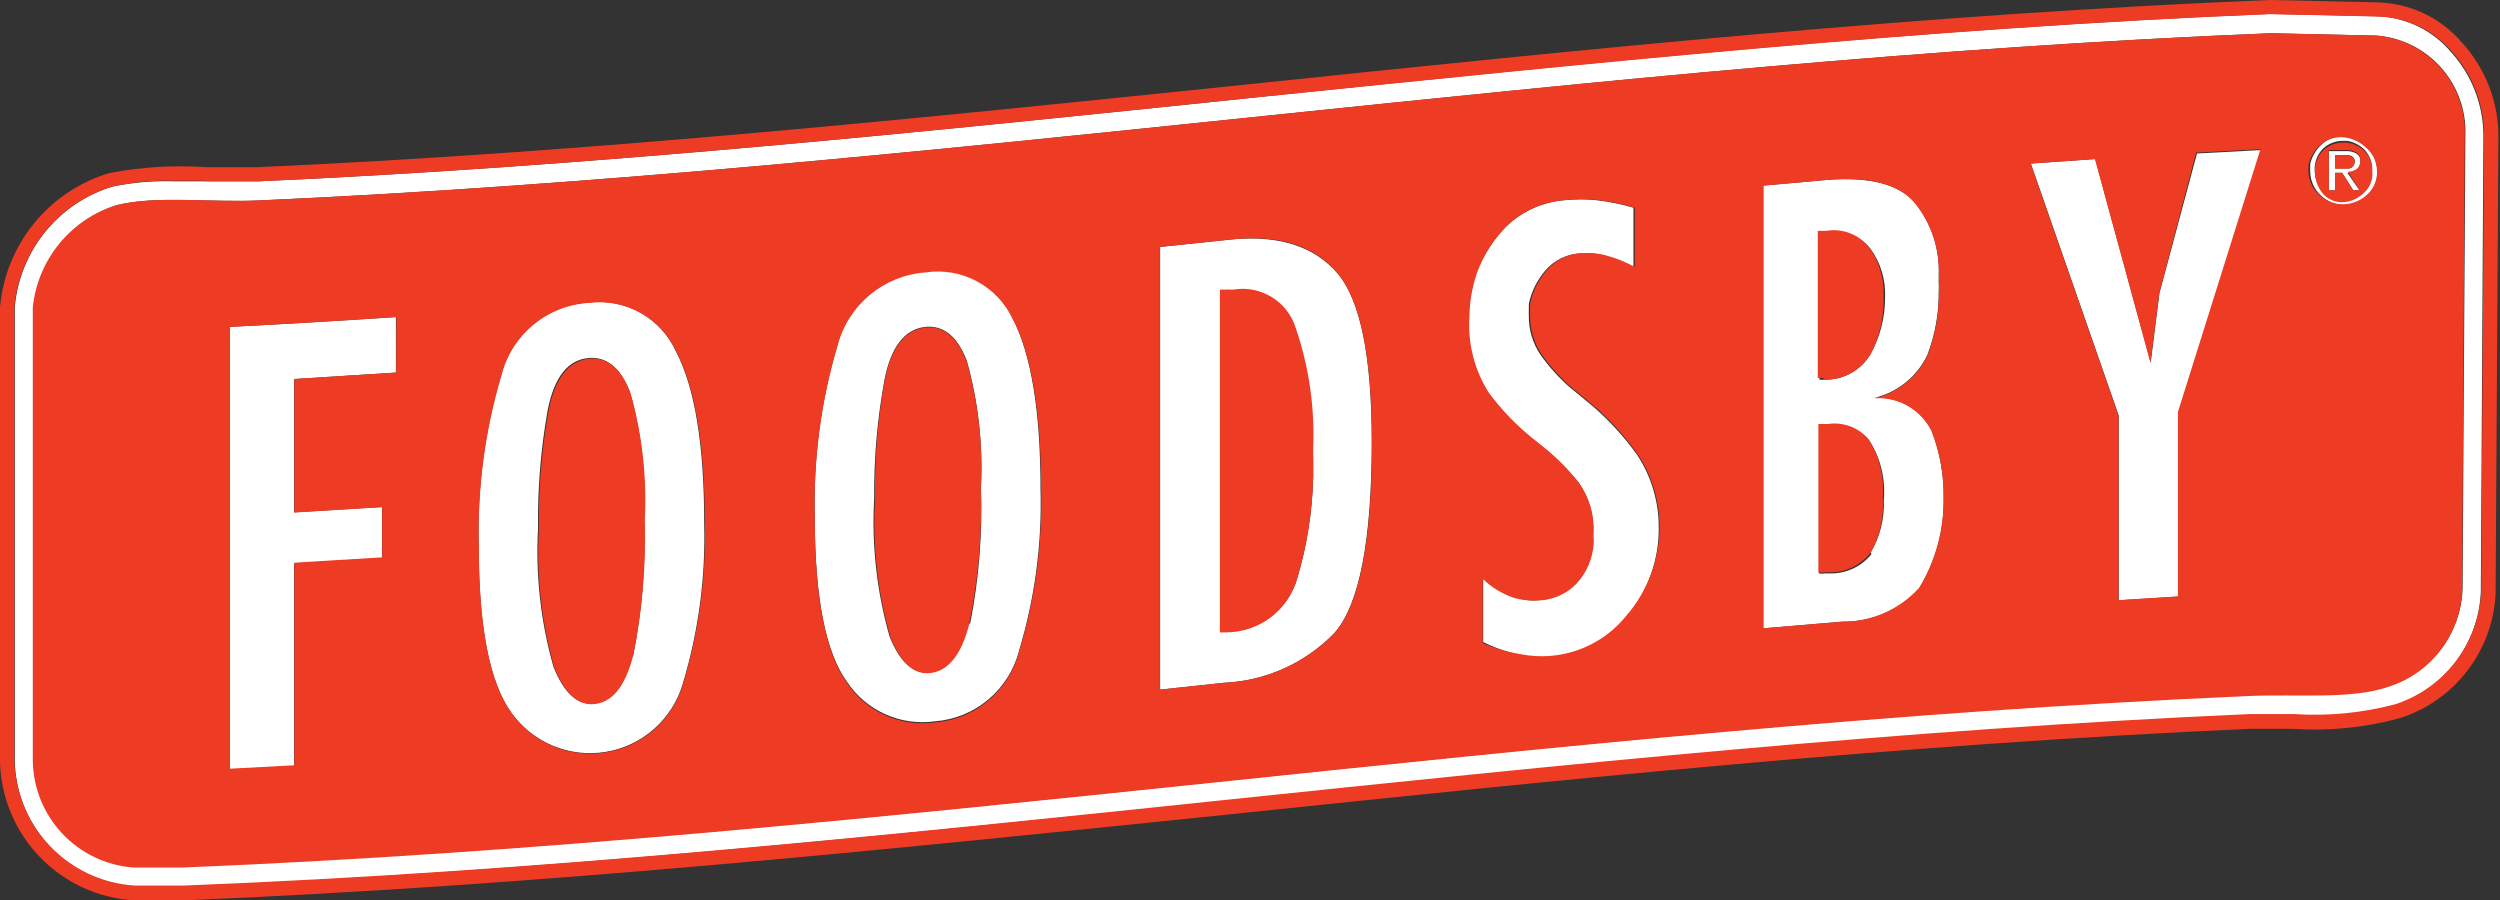 <svg xmlns="http://www.w3.org/2000/svg" width="933" height="336" viewBox="0 0 933 336">
  <rect x="0" y="0" width="933" height="336" fill="#333333" stroke="none"/>
  <g fill="none" fill-rule="evenodd">
    <path fill="#FFF" fill-rule="nonzero" d="M699.52,148.48 C708.184,146.402 715.445,140.522 719.28,132.48 C722.218,124.825 723.657,116.678 723.52,108.48 C723.588,107.495 723.588,106.505 723.52,105.52 C723.52,104.56 723.52,103.573 723.52,102.56 C723.894,92.936 720.832,83.493 714.88,75.92 C709.04,68.88 698.08,65.92 682.08,67.12 L658.08,69.28 L658.08,234.48 L687.52,232 C698.373,232.179 708.789,227.728 716.16,219.76 C722.359,209.604 725.549,197.897 725.36,186 C725.513,177.389 723.992,168.831 720.88,160.8 C716.913,152.745 708.478,147.88 699.52,148.48 Z M678.8,86.72 L679.6,86.72 L680.4,86.72 L682.08,86.72 C688.142,85.656 694.296,88.026 698.08,92.88 C701.867,98.097 703.784,104.439 703.52,110.88 C703.57,118.324 701.696,125.654 698.08,132.16 C694.712,137.847 688.685,141.433 682.08,141.68 L680.64,141.68 C680.114,141.806 679.566,141.806 679.04,141.68 L678.8,86.72 Z M698.48,206.72 C694.876,211.272 689.406,213.948 683.6,214 L681.28,214 C680.458,214.129 679.622,214.129 678.8,214 L678.8,158.8 L680.64,158.8 L682.24,158.8 C688.027,157.855 693.885,160.01 697.68,164.48 C701.853,171.048 703.737,178.81 703.04,186.56 C703.356,193.49 701.632,200.361 698.08,206.32 L698.48,206.72 Z"/>
    <path fill="#FFF" d="M594.88,152 L590.16,148.08 L585.68,144.4 C581.666,140.846 578.07,136.847 574.96,132.48 C571.959,128.079 570.419,122.845 570.56,117.52 C570.521,116.827 570.521,116.133 570.56,115.44 C570.56,114.8 570.56,114.08 570.56,113.36 C571.535,108.813 573.624,104.58 576.64,101.04 C579.966,97.075 584.827,94.717 590,94.56 C593.042,94.324 596.101,94.622 599.04,95.44 C602.707,96.455 606.249,97.877 609.6,99.68 L609.6,77.52 C605.1,76.202 600.497,75.265 595.84,74.72 C591.904,74.311 587.936,74.311 584,74.72 C575.767,75.334 568.01,78.816 562.08,84.56 C557.21,89.482 553.422,95.368 550.96,101.84 C549.993,104.68 549.27,107.597 548.8,110.56 C548.397,113.047 548.183,115.561 548.16,118.08 C547.459,128.135 550.011,138.148 555.44,146.64 C560.049,152.864 565.425,158.482 571.44,163.36 L573.84,165.28 L576.24,167.2 C580.988,171.014 585.306,175.332 589.12,180.08 C593.024,185.573 594.943,192.232 594.56,198.96 L594.56,200.8 C594.625,201.492 594.625,202.188 594.56,202.88 C594.206,208.328 592.005,213.492 588.32,217.52 C584.918,221.14 580.307,223.388 575.36,223.84 C573.611,224.087 571.841,224.141 570.08,224 C568.214,223.749 566.386,223.265 564.64,222.56 C562.664,221.836 560.762,220.925 558.96,219.84 C556.981,218.653 555.154,217.229 553.52,215.6 L553.52,239.6 C557.803,241.754 562.348,243.34 567.04,244.32 C571.141,245.178 575.347,245.42 579.52,245.04 C590.842,243.954 601.182,238.145 608,229.04 C615.224,219.946 619.12,208.654 619.04,197.04 C619.105,187.384 616.322,177.923 611.04,169.84 C606.355,163.293 600.933,157.307 594.88,152 Z"/>
    <polygon fill="#FFF" points="805.92 109.36 802.64 135.36 781.92 59.36 757.92 61.04 790.72 155.12 790.72 224 813.04 222.64 813.04 153.84 843.92 56 819.92 57.28"/>
    <path fill="#FFF" fill-rule="nonzero" d="M460.48 89.28L432.96 92.16C432.96 147.2 432.96 202.267 432.96 257.36L456.96 254.8C472.545 254.07 487.259 247.4 498.08 236.16 507.307 225.493 511.92 201.733 511.92 164.88 511.92 132.88 507.653 111.92 499.12 102 490.587 92.08 477.707 87.84 460.48 89.28zM490.08 172.72C490.08 174.64 490.08 176.453 490.08 178.16 489.774 190.984 487.757 203.71 484.08 216 480.583 227.767 469.715 235.796 457.44 235.68L455.84 235.68C455.663 235.766 455.457 235.766 455.28 235.68L455.28 109.04 456.56 109.04 457.84 109.04C458.209 108.96 458.591 108.96 458.96 109.04L460.24 109.04C470.427 107.468 480.229 113.594 483.28 123.44 488.185 137.846 490.382 153.035 489.76 168.24 490.08 168.96 490.08 170.8 490.08 172.72zM219.92 112.88C204.191 113.713 190.85 124.717 187.04 140 180.876 160.755 178.041 182.357 178.64 204 178.64 234.027 182.693 254.667 190.8 265.92 198.808 277.169 212.534 282.861 226.153 280.58 239.772 278.299 250.895 268.445 254.8 255.2 260.657 235.784 263.358 215.553 262.8 195.28 262.8 166 259.307 144.667 252.32 131.28 246.689 118.736 233.577 111.29 219.92 112.88zM235.92 244.64C232.987 256.053 228.107 262.027 221.28 262.56 215.307 263.04 210.4 258.48 206.56 248.88 201.771 232.068 199.824 214.574 200.8 197.12 200.594 182.346 201.799 167.585 204.4 153.04 206.8 140.827 211.867 134.347 219.6 133.6 226.427 133.013 231.6 137.28 235.12 146.4 239.431 161.77 241.214 177.738 240.4 193.68 241.028 210.768 239.659 227.87 236.32 244.64L235.92 244.64zM345.36 101.28C329.581 102.459 316.331 113.613 312.48 128.96 306.343 149.721 303.509 171.318 304.08 192.96 304.08 222.987 308.133 243.547 316.24 254.64 323.448 265.327 336.113 270.976 348.88 269.2 363.938 268.055 376.588 257.433 380.32 242.8 386.176 223.329 388.877 203.045 388.32 182.72 388.32 153.44 384.827 132.107 377.84 118.72 372.032 106.392 358.845 99.311 345.36 101.28zM361.36 232.8C358.427 244.267 353.547 250.32 346.72 250.96 340.747 251.547 335.84 247.093 332 237.6 327.201 220.817 325.254 203.348 326.24 185.92 326.113 171.111 327.399 156.324 330.08 141.76 332.48 129.493 337.547 122.907 345.28 122 352.107 121.307 357.28 125.493 360.8 134.56 365.116 149.901 366.899 165.844 366.08 181.76 366.724 198.844 365.382 215.945 362.08 232.72L361.36 232.8z"/>
    <path fill="#FFF" d="M85.76,287.12 L109.76,285.84 L109.76,210.24 L142.56,208.24 L142.56,189.2 L109.76,191.2 L109.76,141.44 L147.76,139.04 L147.76,118.32 C127.067,119.707 106.373,120.933 85.68,122 L85.76,287.12 Z"/>
    <path fill="#FFF" fill-rule="nonzero" d="M880.88,60.32 C880.998,59.099 880.407,57.918 879.36,57.28 C878.307,56.698 877.123,56.395 875.92,56.4 L869.12,56.4 L869.12,71.04 L871.44,71.04 L871.44,64.48 L874.08,64.48 L878.24,71.04 L880.56,71.04 L876.08,64.56 C877.394,64.575 878.671,64.122 879.68,63.28 C880.482,62.508 880.918,61.432 880.88,60.32 Z M878.8,60.32 C878.773,60.973 878.518,61.595 878.08,62.08 C877.602,62.635 876.89,62.931 876.16,62.88 L871.44,62.88 L871.44,57.92 L876.16,57.92 C876.898,57.869 877.624,58.13 878.16,58.64 C878.559,59.047 878.788,59.59 878.8,60.16 L878.8,60.32 Z"/>
    <path fill="#FFF" fill-rule="nonzero" d="M887.04,6.08 L847.04,5.2 C719.04,10.4 591.04,23.68 466.64,36.56 C346.08,49.12 221.52,62.08 96.32,67.68 C90.08,67.68 83.36,67.68 76.88,67.68 L76.88,65.04 L76.88,67.68 L65.28,67.68 C57.498,67.407 49.711,68.051 42.08,69.6 C21.835,75.732 7.358,93.566 5.52,114.64 L5.52,283.76 C5.953,308.612 25.288,329.022 50.08,330.8 L68.56,330.8 C201.2,325.44 331.52,311.76 457.6,298.8 C581.04,285.92 708.72,272.56 839.52,266.8 C844.72,266.8 850.08,266.8 855.92,266.8 C868.676,267.651 881.486,266.408 893.84,263.12 C912.234,257.086 924.975,240.299 925.84,220.96 L926.8,50.88 C926.84,39.298 922.561,28.117 914.8,19.52 C907.888,11.285 897.787,6.394 887.04,6.08 Z M919.04,219.6 C918.518,236.369 907.445,250.972 891.44,256 C877.6,260.8 857.84,258.64 839.2,259.44 C574.4,271.12 330.24,312.96 68.32,323.44 L50.08,323.44 C29.057,321.903 12.715,304.518 12.48,283.44 L12.48,114.72 C14.319,96.908 26.588,81.901 43.68,76.56 C58.48,72.88 78.56,75.68 96.88,74.8 C351.68,63.36 595.92,22.56 847.6,12.4 L887.04,13.28 C906.261,14.851 920.83,31.29 920.08,50.56 L919.04,219.6 Z"/>
    <path fill="#FFF" fill-rule="nonzero" d="M874.08,50.88 C871.074,50.897 868.197,52.106 866.08,54.24 C864.136,56.138 862.776,58.554 862.16,61.2 C862.16,61.6 862.16,62 862.16,62.48 C862.137,62.88 862.137,63.28 862.16,63.68 C862.123,67.239 863.608,70.645 866.24,73.04 C868.603,75.255 871.721,76.485 874.96,76.48 C878.126,76.458 881.183,75.325 883.6,73.28 C886.114,70.877 887.408,67.466 887.12,64 C887.236,60.408 885.704,56.961 882.96,54.64 C880.55,52.357 877.397,51.021 874.08,50.88 Z M882.08,72 C880.022,73.805 877.378,74.8 874.64,74.8 C871.586,75.045 868.603,73.792 866.64,71.44 C864.847,69.157 863.863,66.343 863.84,63.44 C863.72,60.455 864.851,57.555 866.96,55.44 C868.884,53.664 871.383,52.642 874,52.56 L874.96,52.56 L875.92,52.56 C878.328,52.956 880.559,54.071 882.32,55.76 C884.403,57.877 885.456,60.801 885.2,63.76 C885.57,66.852 884.405,69.929 882.08,72 Z"/>
    <path fill="#EE3C24" d="M345.36 122.24C337.627 123.147 332.56 129.733 330.16 142 327.56 156.572 326.354 171.359 326.56 186.16 325.574 203.588 327.521 221.057 332.32 237.84 336.16 247.387 341.067 251.84 347.04 251.2 353.867 250.507 358.747 244.453 361.68 233.04 365.104 216.333 366.58 199.286 366.08 182.24 366.899 166.324 365.116 150.381 360.8 135.04 357.333 125.813 352.187 121.547 345.36 122.24zM682.08 141.68C688.685 141.433 694.712 137.847 698.08 132.16 701.597 125.435 703.28 117.902 702.96 110.32 703.224 103.879 701.307 97.537 697.52 92.32 693.736 87.466 687.582 85.096 681.52 86.16L680 86.16 679.2 86.16 678.4 86.16 678.4 141.04C678.926 141.166 679.474 141.166 680 141.04L682.08 141.68zM460.24 108.08L458.96 108.08C458.591 108 458.209 108 457.84 108.08L456.56 108.08 455.28 108.08 455.28 236C455.457 236.086 455.663 236.086 455.84 236L457.44 236C469.805 236.075 480.701 227.894 484.08 216 487.757 203.71 489.774 190.984 490.08 178.16 490.08 176.4 490.08 174.587 490.08 172.72 490.08 170.8 490.08 169.04 490.08 167.28 490.702 152.075 488.505 136.886 483.6 122.48 480.533 112.496 470.538 106.334 460.24 108.08zM876.16 58L871.44 58 871.44 62.96 876.16 62.96C876.89 63.011 877.602 62.715 878.08 62.16 878.518 61.675 878.773 61.053 878.8 60.4 878.788 59.83 878.559 59.287 878.16 58.88 877.652 58.312 876.922 57.991 876.16 58zM682.08 158.24L680.48 158.24 678.64 158.24 678.64 213.6C679.462 213.729 680.298 213.729 681.12 213.6L683.44 213.6C689.161 213.476 694.529 210.807 698.08 206.32 701.616 200.133 703.206 193.024 702.64 185.92 703.337 178.17 701.453 170.408 697.28 163.84 693.516 159.48 687.773 157.364 682.08 158.24zM219.92 133.84C212.187 134.64 207.12 141.12 204.72 153.28 202.119 167.825 200.914 182.586 201.12 197.36 200.144 214.814 202.091 232.308 206.88 249.12 210.72 258.72 215.627 263.28 221.6 262.8 228.427 262.213 233.307 256.24 236.24 244.88 239.667 228.201 241.144 211.18 240.64 194.16 241.454 178.218 239.671 162.25 235.36 146.88 231.947 137.6 226.8 133.253 219.92 133.84z"/>
    <path fill="#EE3C24" fill-rule="nonzero" d="M875.68,53.2 L874.72,53.2 L874.08,53.2 C871.463,53.282 868.964,54.304 867.04,56.08 C864.931,58.195 863.8,61.095 863.92,64.08 C863.943,66.983 864.927,69.797 866.72,72.08 C868.683,74.432 871.666,75.685 874.72,75.44 C877.515,75.247 880.139,74.021 882.08,72 C884.391,70.012 885.611,67.038 885.36,64 C885.513,60.978 884.31,58.045 882.08,56 C880.269,54.457 878.043,53.483 875.68,53.2 Z M880.56,71.04 L878.24,71.04 L874.08,64.48 L871.44,64.48 L871.44,71.04 L869.12,71.04 L869.12,56 L875.92,56 C877.123,55.995 878.307,56.298 879.36,56.88 C880.407,57.518 880.998,58.699 880.88,59.92 C880.938,60.981 880.563,62.021 879.84,62.8 C878.831,63.642 877.554,64.095 876.24,64.08 L880.56,71.04 Z"/>
    <path fill="#EE3C24" fill-rule="nonzero" d="M887.12,0.88 L847.12,0 C718.72,5.2 590.32,18.48 466.08,31.44 C345.6,43.92 221.12,56.8 96.08,62.4 C90,62.4 83.36,62.4 77.04,62.4 C64.944,61.577 52.792,62.303 40.88,64.56 C18.249,71.303 2.038,91.194 0,114.72 L0,283.76 C0.416,311.61 22.273,334.409 50.08,336 L68.72,336 C201.52,330.56 332,316.96 458.08,304 C581.44,291.12 709.04,277.76 839.68,272 C844.8,272 850,272 855.68,272 C869.143,272.912 882.664,271.56 895.68,268 C916.124,261.446 930.348,242.885 931.36,221.44 L932.4,50.88 C932.399,37.974 927.577,25.535 918.88,16 C910.949,6.642 899.384,1.136 887.12,0.88 Z M926,220.64 C925.135,239.979 912.394,256.766 894,262.8 C881.646,266.088 868.836,267.331 856.08,266.48 C850.24,266.48 844.88,266.48 839.68,266.48 C708.96,272.24 581.28,285.6 457.76,298.48 C331.76,311.68 201.76,325.28 68.72,330.48 L50.08,330.48 C25.225,328.781 5.8,308.349 5.36,283.44 L5.36,114.72 C7.191,93.574 21.747,75.688 42.08,69.6 C49.702,67.97 57.489,67.245 65.28,67.44 L76.88,67.44 L76.88,65.04 L76.88,67.68 C83.36,67.68 90.08,67.68 96.32,67.68 C221.52,62.08 346.08,49.12 466.72,36.56 C590.8,24 719.12,10.4 847.12,5.28 L887.12,6.16 C897.873,6.349 908.032,11.123 915.04,19.28 C922.801,27.877 927.08,39.058 927.04,50.64 L926,220.64 Z"/>
    <path fill="#EE3C24" fill-rule="nonzero" d="M886.8,13.28 L847.36,12.4 C595.68,22.56 351.36,63.36 96.64,74.8 C78.4,75.6 58.24,72.88 43.44,76.56 C26.348,81.901 14.079,96.908 12.24,114.72 L12.24,283.76 C12.475,304.838 28.817,322.223 49.84,323.76 L68.24,323.76 C330.24,313.12 574.32,271.28 839.12,259.76 C857.76,258.96 877.52,261.12 891.36,256.32 C907.334,251.264 918.37,236.667 918.88,219.92 L919.84,50.88 C920.767,31.488 906.15,14.854 886.8,13.28 Z M147.84,139.04 L109.84,141.44 L109.84,191.28 L142.64,189.28 L142.64,208 L109.84,210 L109.84,285.6 L85.84,286.88 L85.84,122 C106.533,120.933 127.227,119.707 147.92,118.32 L147.84,139.04 Z M254.88,255.36 C250.975,268.605 239.852,278.459 226.233,280.74 C212.614,283.021 198.888,277.329 190.88,266.08 C182.773,254.827 178.72,234.187 178.72,204.16 C178.121,182.517 180.956,160.915 187.12,140.16 C190.93,124.877 204.271,113.873 220,113.04 C233.732,111.389 246.937,118.883 252.56,131.52 C259.547,144.96 263.04,166.293 263.04,195.52 C263.537,215.775 260.782,235.978 254.88,255.36 Z M380.32,243.2 C376.588,257.833 363.938,268.455 348.88,269.6 C336.113,271.376 323.448,265.727 316.24,255.04 C308.133,243.947 304.08,223.387 304.08,193.36 C303.509,171.718 306.343,150.121 312.48,129.36 C316.331,114.013 329.581,102.859 345.36,101.68 C358.966,99.623 372.297,106.794 378.08,119.28 C385.067,132.613 388.56,153.947 388.56,183.28 C389.022,203.565 386.24,223.793 380.32,243.2 Z M498.08,236.16 C487.24,247.419 472.493,254.09 456.88,254.8 L432.88,257.36 C432.88,202.32 432.88,147.253 432.88,92.16 L460.4,89.28 C477.733,87.573 490.667,91.813 499.2,102 C507.733,112.187 512,133.147 512,164.88 C512.053,201.893 507.413,225.653 498.08,236.16 Z M607.76,228.72 C600.942,237.825 590.602,243.634 579.28,244.72 C575.107,245.1 570.901,244.858 566.8,244 C562.168,243.243 557.652,241.899 553.36,240 L553.36,216 C554.994,217.629 556.821,219.053 558.8,220.24 C560.602,221.325 562.504,222.236 564.48,222.96 C566.295,223.542 568.177,223.891 570.08,224 C571.887,224.206 573.713,224.206 575.52,224 C580.467,223.548 585.078,221.3 588.48,217.68 C592.165,213.652 594.366,208.488 594.72,203.04 C594.785,202.348 594.785,201.652 594.72,200.96 L594.72,199.12 C595.103,192.392 593.184,185.733 589.28,180.24 C585.5,175.441 581.208,171.068 576.48,167.2 L574.08,165.28 L571.68,163.36 C565.665,158.482 560.289,152.864 555.68,146.64 C550.251,138.148 547.699,128.135 548.4,118.08 C548.423,115.561 548.637,113.047 549.04,110.56 C549.51,107.597 550.233,104.68 551.2,101.84 C553.591,95.389 557.296,89.504 562.08,84.56 C568.102,78.701 576.016,75.184 584.4,74.64 C588.336,74.231 592.304,74.231 596.24,74.64 C600.926,75.207 605.556,76.171 610.08,77.52 L610.08,99.6 C606.729,97.797 603.187,96.375 599.52,95.36 C596.581,94.542 593.522,94.244 590.48,94.48 C585.307,94.637 580.446,96.995 577.12,100.96 C574.104,104.5 572.015,108.733 571.04,113.28 C571.04,114 571.04,114.72 571.04,115.36 C571.001,116.053 571.001,116.747 571.04,117.44 C570.899,122.765 572.439,127.999 575.44,132.4 C578.55,136.767 582.146,140.766 586.16,144.32 L590.64,148 L595.36,151.92 C601.357,157.236 606.725,163.222 611.36,169.76 C616.642,177.843 619.425,187.304 619.36,196.96 C619.249,208.55 615.185,219.754 607.84,228.72 L607.76,228.72 Z M716,219.6 C708.695,227.585 698.342,232.092 687.52,232 L658.08,234.48 L658.08,69.28 L682.08,67.12 C698.08,65.84 708.88,68.8 714.72,75.92 C720.794,83.502 723.945,93.011 723.6,102.72 C723.6,103.733 723.6,104.72 723.6,105.68 C723.668,106.665 723.668,107.655 723.6,108.64 C723.737,116.838 722.298,124.985 719.36,132.64 C715.525,140.682 708.264,146.562 699.6,148.64 C708.512,148.059 716.901,152.885 720.88,160.88 C723.992,168.911 725.513,177.469 725.36,186.08 C725.48,197.904 722.263,209.521 716.08,219.6 L716,219.6 Z M812.8,153.76 L812.8,222.56 L790.64,224 L790.64,155.2 L757.84,61.04 L781.84,59.36 L802.56,135.36 L805.84,109.36 L819.6,56.96 L843.6,55.68 L812.8,153.76 Z M887.12,64 C887.173,67.488 885.644,70.812 882.96,73.04 C880.543,75.085 877.486,76.218 874.32,76.24 C871.081,76.245 867.963,75.015 865.6,72.8 C863.109,70.537 861.638,67.363 861.52,64 C861.497,63.6 861.497,63.2 861.52,62.8 C861.52,62.4 861.52,62 861.52,61.52 C862.136,58.874 863.496,56.458 865.44,54.56 C867.557,52.426 870.434,51.217 873.44,51.2 C876.847,51.22 880.125,52.503 882.64,54.8 C885.459,57.022 887.109,60.41 887.12,64 Z"/>
  </g>
</svg>
